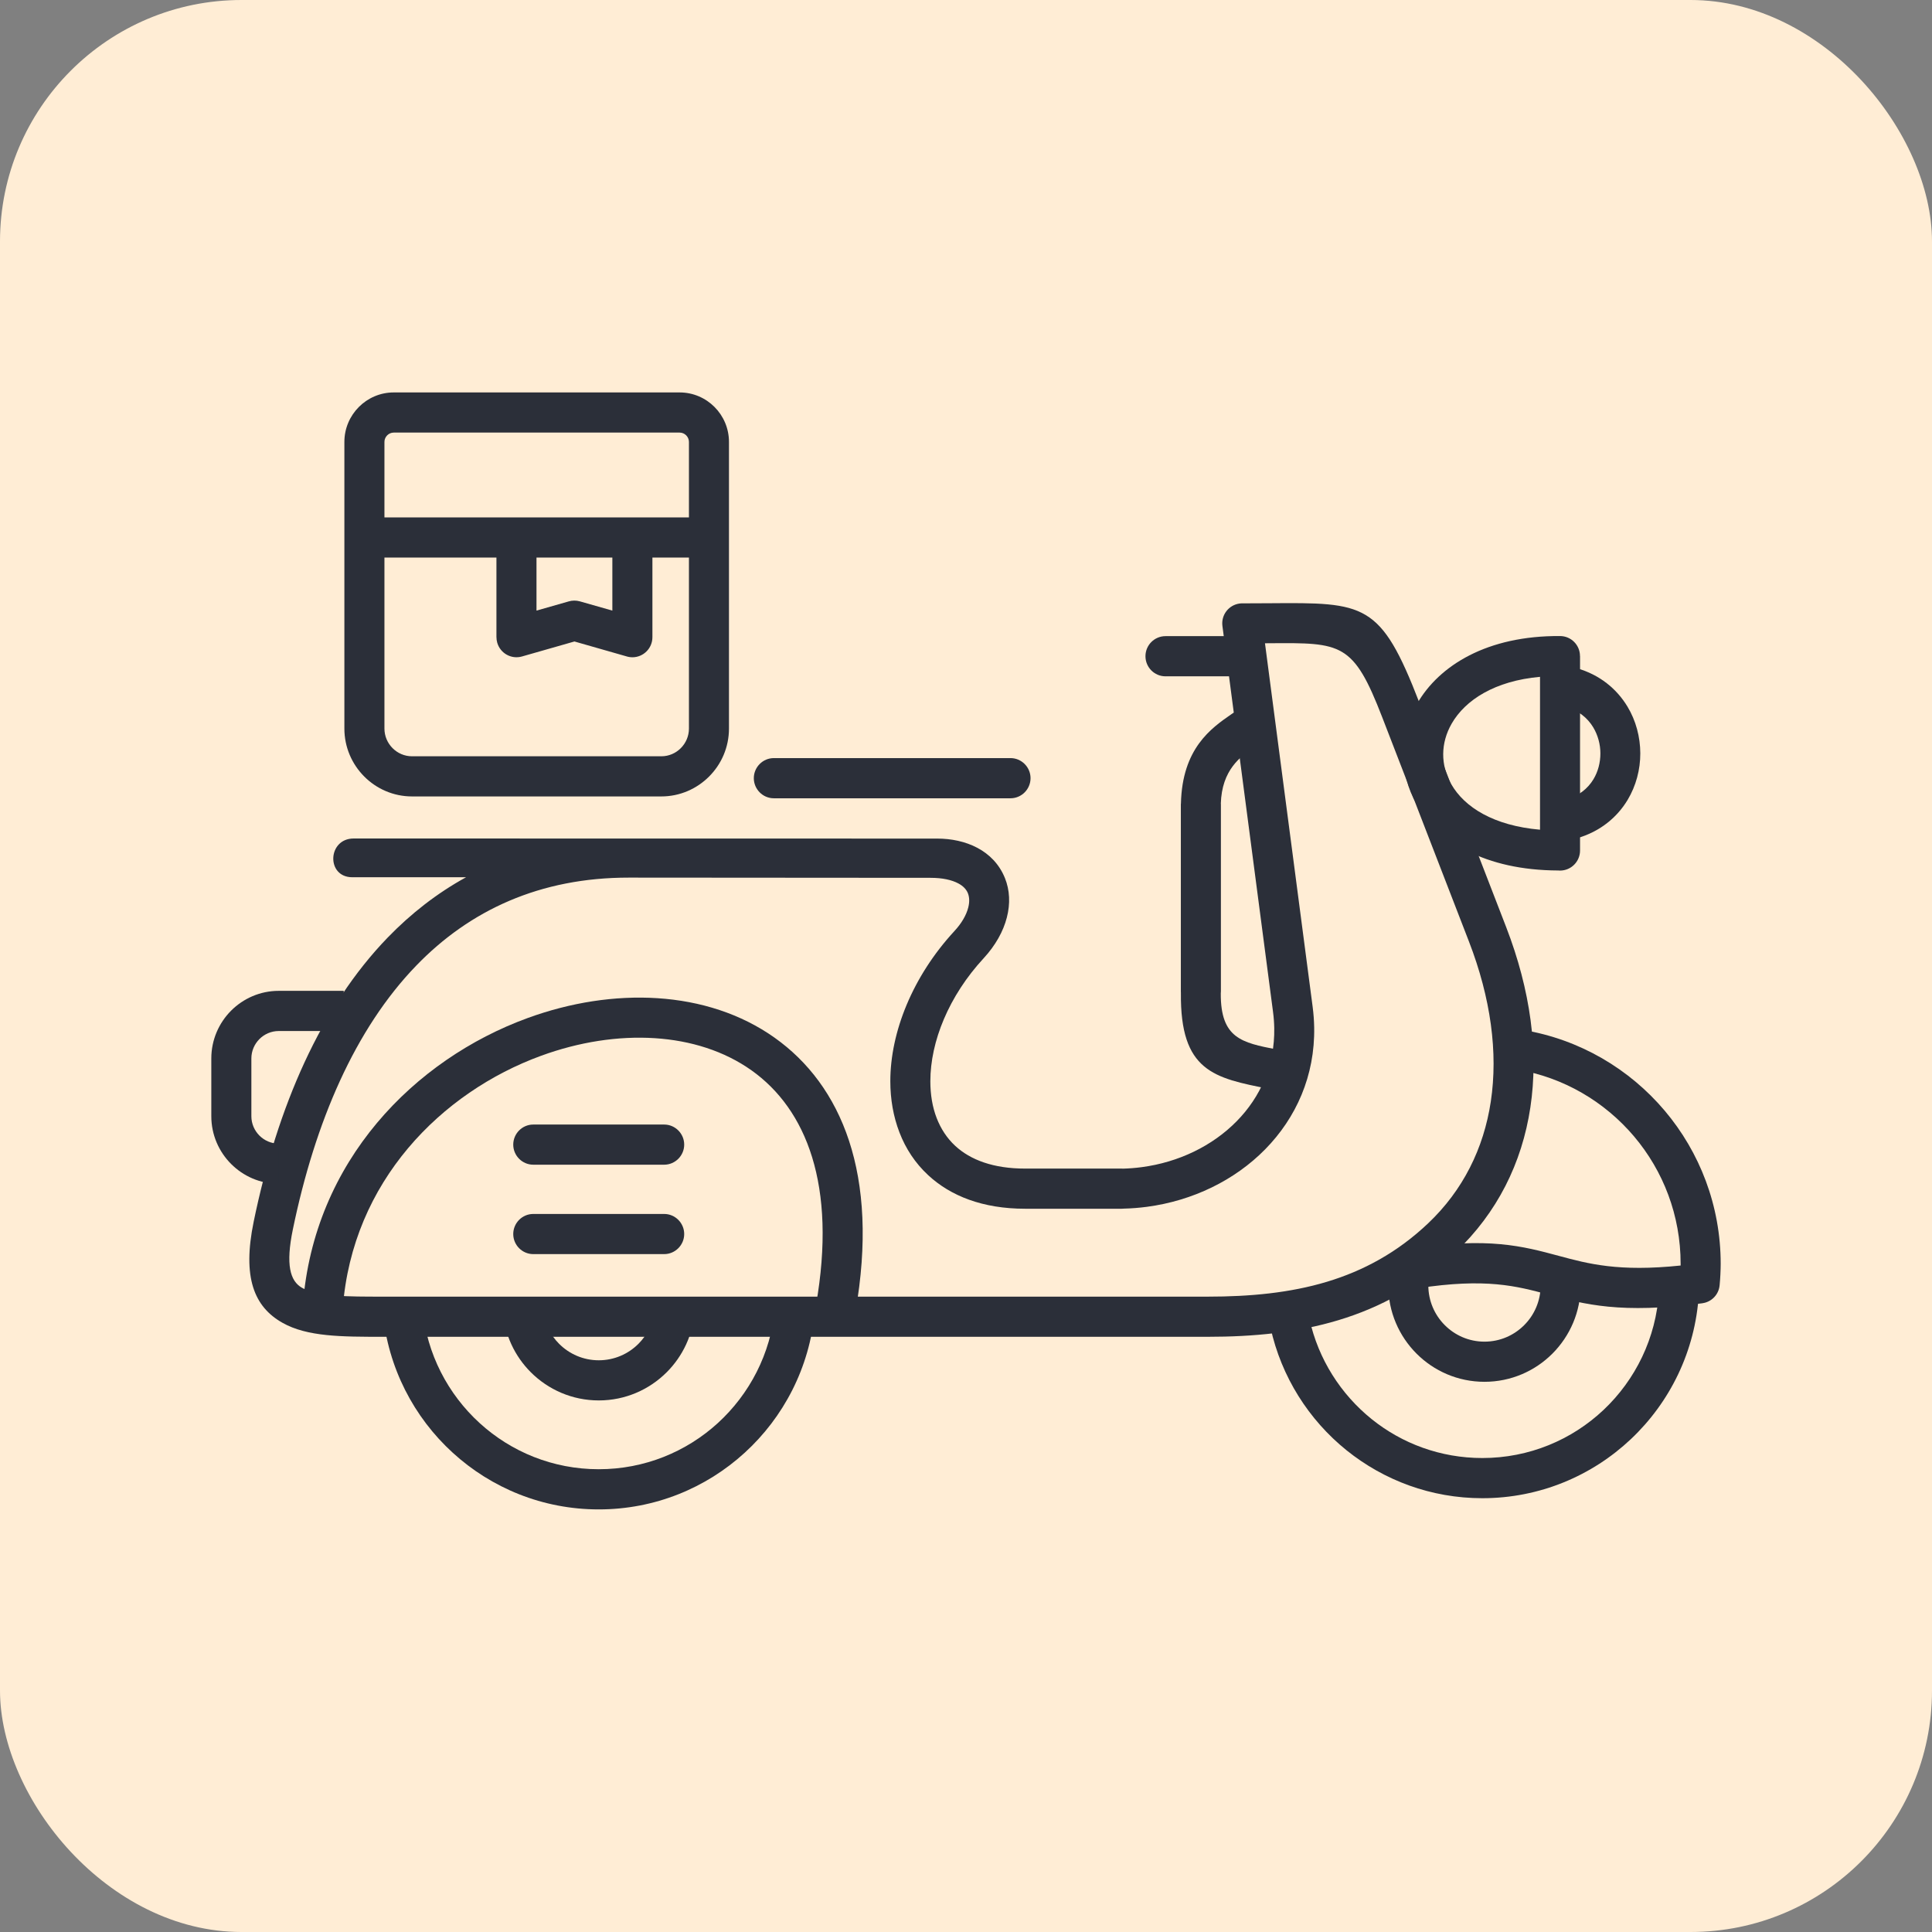 <svg width="64" height="64" viewBox="0 0 64 64" fill="none" xmlns="http://www.w3.org/2000/svg">
<rect x="0" y="0" width="64" height="64" fill="#808080" stroke="none"/>
<rect width="64" height="64" rx="8" fill="#FFEDD5"/>
<g clip-path="url(#clip0_5025_160367)">
<path d="M12.685 42.953H40.01C41.405 42.953 42.73 42.83 43.958 42.46C45.165 42.096 46.289 41.491 47.311 40.522C48.461 39.431 49.15 38.047 49.385 36.489C49.629 34.871 49.385 33.062 48.661 31.189L45.787 23.758C44.832 21.287 44.444 21.29 42.069 21.308L41.904 21.309L43.483 33.35C43.513 33.579 43.53 33.807 43.534 34.033C43.562 35.638 42.935 37.03 41.911 38.072C40.904 39.097 39.513 39.777 37.989 39.978C37.742 40.01 37.49 40.031 37.233 40.037C37.209 40.04 37.185 40.041 37.16 40.041H33.958C32.556 40.041 31.49 39.619 30.745 38.927C30.317 38.53 30.002 38.05 29.796 37.514C29.593 36.988 29.493 36.413 29.493 35.817C29.493 34.191 30.23 32.345 31.615 30.844C31.856 30.584 32.01 30.315 32.074 30.065C32.12 29.887 32.116 29.722 32.062 29.587C32.011 29.462 31.908 29.351 31.747 29.265C31.528 29.148 31.222 29.079 30.823 29.079L20.836 29.072C17.888 29.069 15.563 30.151 13.789 31.987C11.768 34.077 10.438 37.151 9.7 40.732C9.461 41.892 9.606 42.435 10.006 42.661C10.522 42.953 11.507 42.953 12.685 42.953M40.01 44.283H12.685C11.319 44.283 10.177 44.283 9.357 43.819C8.421 43.291 8.021 42.325 8.404 40.467C9.191 36.648 10.632 33.345 12.839 31.062C13.613 30.262 14.478 29.588 15.439 29.06H11.671C10.799 29.06 10.847 27.776 11.717 27.776L31.042 27.779C31.981 27.779 32.915 28.162 33.29 29.088C33.451 29.488 33.471 29.936 33.353 30.393C33.236 30.851 32.977 31.318 32.584 31.744C31.431 32.992 30.819 34.503 30.819 35.818C30.819 36.26 30.887 36.672 31.028 37.036C31.165 37.39 31.368 37.703 31.641 37.956C32.146 38.425 32.91 38.711 33.957 38.711H37.159C37.174 38.711 37.188 38.712 37.202 38.713C37.407 38.707 37.613 38.691 37.817 38.664C39.048 38.502 40.165 37.958 40.967 37.142C41.752 36.344 42.233 35.279 42.211 34.055C42.208 33.883 42.195 33.705 42.171 33.522L40.494 20.735C40.447 20.372 40.703 20.04 41.065 19.992C41.102 19.988 41.138 19.986 41.175 19.987C41.494 19.987 41.79 19.985 42.063 19.983C45.22 19.959 45.735 19.955 47.02 23.28L49.894 30.712C50.703 32.805 50.973 34.844 50.695 36.687C50.417 38.532 49.594 40.177 48.217 41.483C47.027 42.611 45.726 43.314 44.335 43.733C42.965 44.146 41.518 44.283 40.009 44.283L40.01 44.283Z" fill="#2B2F39"/>
<path d="M26.988 43.47C26.816 45.312 25.955 46.951 24.668 48.125C23.391 49.291 21.695 50.001 19.834 50.001C17.973 50.001 16.276 49.291 14.999 48.125C13.712 46.951 12.852 45.312 12.68 43.47L13.996 43.351C14.136 44.848 14.838 46.183 15.891 47.143C16.931 48.092 18.314 48.67 19.834 48.67C21.353 48.67 22.736 48.092 23.777 47.143C24.828 46.183 25.531 44.848 25.671 43.351L26.988 43.47Z" fill="#2B2F39"/>
<path d="M56.276 42.862C56.162 44.756 55.319 46.452 54.026 47.672C52.739 48.886 51.007 49.63 49.104 49.63C47.405 49.63 45.842 49.036 44.609 48.045C43.356 47.036 42.447 45.613 42.088 43.981L43.378 43.695C43.671 45.024 44.414 46.185 45.439 47.011C46.441 47.817 47.715 48.299 49.104 48.299C50.659 48.299 52.071 47.694 53.119 46.706C54.174 45.71 54.862 44.327 54.955 42.784L56.276 42.862Z" fill="#2B2F39"/>
<path d="M50.244 35.429C49.883 35.37 49.638 35.029 49.697 34.667C49.755 34.306 50.095 34.06 50.456 34.119C52.328 34.431 53.974 35.406 55.147 36.795C56.303 38.164 57 39.935 57 41.866C57 41.956 56.997 42.075 56.99 42.221C56.985 42.328 56.977 42.445 56.965 42.571C56.938 42.886 56.695 43.131 56.395 43.171V43.172C53.697 43.535 52.476 43.205 51.291 42.885C50.243 42.603 49.226 42.328 46.967 42.676C46.605 42.731 46.267 42.481 46.212 42.118C46.158 41.755 46.408 41.416 46.77 41.361C49.299 40.972 50.448 41.282 51.633 41.601C52.612 41.865 53.618 42.137 55.673 41.922C55.673 41.904 55.673 41.885 55.673 41.866C55.673 40.258 55.095 38.788 54.136 37.652C53.161 36.497 51.795 35.686 50.244 35.428" fill="#2B2F39"/>
<path d="M27.03 43.233C27.73 39.253 26.701 36.74 24.895 35.457C23.99 34.814 22.881 34.468 21.692 34.391C20.474 34.313 19.176 34.516 17.924 34.974C14.624 36.179 11.669 39.139 11.355 43.335L10.033 43.237C10.391 38.456 13.738 35.091 17.473 33.726C18.895 33.206 20.377 32.976 21.775 33.066C23.202 33.158 24.546 33.584 25.661 34.376C27.864 35.941 29.14 38.892 28.336 43.462L27.03 43.233V43.233Z" fill="#2B2F39"/>
<path fill-rule="evenodd" clip-rule="evenodd" d="M17.665 37.252H22.002C22.366 37.252 22.665 37.551 22.665 37.917C22.665 38.283 22.366 38.582 22.002 38.582H17.665C17.3 38.582 17.002 38.283 17.002 37.917C17.002 37.551 17.3 37.252 17.665 37.252Z" fill="#2B2F39"/>
<path fill-rule="evenodd" clip-rule="evenodd" d="M17.665 40.214H22.002C22.366 40.214 22.665 40.513 22.665 40.879C22.665 41.245 22.366 41.544 22.002 41.544H17.665C17.3 41.544 17.002 41.245 17.002 40.879C17.002 40.513 17.3 40.214 17.665 40.214Z" fill="#2B2F39"/>
<path d="M40.82 23.639C41.12 23.431 41.532 23.506 41.74 23.808C41.947 24.109 41.872 24.522 41.571 24.73L41.541 24.751C41.104 25.055 40.472 25.493 40.441 26.63H40.444V32.841C40.444 32.862 40.442 32.884 40.44 32.905C40.431 34.4 41.142 34.54 42.287 34.764C42.333 34.774 42.381 34.783 42.682 34.845C43.04 34.918 43.271 35.268 43.198 35.627C43.125 35.985 42.776 36.217 42.418 36.144C42.385 36.137 42.239 36.109 42.033 36.069C40.218 35.712 39.092 35.491 39.119 32.892C39.118 32.875 39.117 32.858 39.117 32.84V26.63H39.12C39.12 26.626 39.12 26.621 39.12 26.617C39.162 24.789 40.124 24.121 40.79 23.66L40.82 23.639L40.82 23.639Z" fill="#2B2F39"/>
<path d="M9.233 39.215C8.618 39.215 8.06 38.963 7.655 38.557C7.251 38.152 7 37.592 7 36.976V35.062C7 34.446 7.251 33.886 7.655 33.48C8.06 33.075 8.618 32.823 9.233 32.823H11.387V34.154H9.233C8.985 34.154 8.758 34.256 8.593 34.421C8.429 34.586 8.327 34.813 8.327 35.062V36.976C8.327 37.225 8.429 37.452 8.593 37.617C8.758 37.782 8.984 37.884 9.233 37.884V39.215Z" fill="#2B2F39"/>
<path d="M48.075 25.977C48.511 26.74 49.48 27.352 51.015 27.485V22.421C49.517 22.555 48.538 23.188 48.088 23.972C47.904 24.292 47.81 24.637 47.808 24.979C47.806 25.318 47.894 25.66 48.075 25.977ZM51.617 28.836C49.187 28.828 47.63 27.87 46.925 26.637C46.627 26.117 46.482 25.547 46.486 24.974C46.49 24.403 46.644 23.834 46.943 23.312C47.671 22.042 49.269 21.052 51.68 21.07C52.044 21.071 52.339 21.367 52.339 21.732H52.341V28.174C52.341 28.541 52.044 28.839 51.678 28.839C51.657 28.839 51.637 28.838 51.617 28.836Z" fill="#2B2F39"/>
<path d="M52.231 27.771C51.879 27.872 51.513 27.667 51.412 27.314C51.312 26.961 51.516 26.593 51.868 26.493C52.295 26.37 52.599 26.122 52.783 25.817C52.939 25.56 53.015 25.259 53.015 24.955C53.014 24.656 52.934 24.355 52.777 24.093C52.59 23.783 52.287 23.532 51.868 23.412C51.516 23.312 51.312 22.944 51.412 22.591C51.513 22.238 51.879 22.033 52.231 22.134C52.999 22.353 53.56 22.824 53.912 23.407C54.193 23.873 54.335 24.414 54.337 24.955C54.338 25.492 54.197 26.032 53.914 26.503C53.563 27.082 53.003 27.55 52.232 27.771" fill="#2B2F39"/>
<path d="M38.609 22.404C38.242 22.404 37.945 22.106 37.945 21.738C37.945 21.371 38.242 21.073 38.609 21.073H41.044C41.41 21.073 41.707 21.371 41.707 21.738C41.707 22.106 41.41 22.404 41.044 22.404H38.609Z" fill="#2B2F39"/>
<path d="M23.013 43.427C22.957 44.217 22.614 44.928 22.088 45.455C21.511 46.033 20.715 46.391 19.835 46.391C18.955 46.391 18.158 46.033 17.581 45.455C17.055 44.928 16.713 44.217 16.656 43.427H17.989C18.041 43.849 18.234 44.228 18.52 44.514C18.856 44.852 19.321 45.061 19.835 45.061C20.349 45.061 20.814 44.852 21.151 44.514C21.436 44.228 21.629 43.849 21.681 43.427H23.014H23.013Z" fill="#2B2F39"/>
<path d="M52.36 42.461C52.362 42.5 52.362 42.539 52.362 42.578C52.362 43.461 52.005 44.259 51.428 44.838C50.852 45.416 50.055 45.774 49.175 45.774C48.295 45.774 47.498 45.416 46.922 44.838C46.345 44.259 45.988 43.46 45.988 42.578C45.988 42.528 45.989 42.477 45.992 42.427C46.397 42.286 46.862 42.162 47.389 42.056C47.341 42.222 47.315 42.397 47.315 42.578C47.315 43.093 47.523 43.56 47.86 43.897C48.197 44.235 48.661 44.444 49.175 44.444C49.69 44.444 50.154 44.235 50.491 43.897C50.828 43.56 51.036 43.094 51.036 42.578C51.036 42.475 51.028 42.374 51.012 42.275L52.361 42.461H52.36Z" fill="#2B2F39"/>
<path d="M22.514 14.33H13.043C12.959 14.33 12.882 14.365 12.826 14.421C12.77 14.477 12.735 14.555 12.735 14.639V24.135C12.735 24.387 12.838 24.616 13.004 24.783C13.17 24.95 13.399 25.053 13.65 25.053H21.907C22.158 25.053 22.387 24.95 22.553 24.783C22.719 24.616 22.822 24.387 22.822 24.135V14.639C22.822 14.555 22.787 14.478 22.731 14.421C22.675 14.365 22.598 14.33 22.514 14.33M13.043 13H22.514C22.964 13 23.373 13.184 23.669 13.481C23.965 13.778 24.148 14.188 24.148 14.639V24.135C24.148 24.754 23.897 25.316 23.49 25.723C23.084 26.13 22.524 26.383 21.907 26.383H13.65C13.033 26.383 12.472 26.131 12.066 25.723C11.66 25.316 11.408 24.754 11.408 24.135V14.639C11.408 14.188 11.592 13.778 11.888 13.481C12.184 13.184 12.593 13 13.043 13Z" fill="#2B2F39"/>
<path d="M23.484 17.14H11.949V18.47H23.484V17.14Z" fill="#2B2F39"/>
<path d="M21.612 17.82V21.108C21.612 21.475 21.315 21.773 20.949 21.773C20.875 21.773 20.803 21.76 20.736 21.738L19.029 21.25L17.29 21.747C16.938 21.847 16.572 21.642 16.471 21.289C16.454 21.229 16.446 21.167 16.446 21.108H16.445V17.881H17.772V20.227L18.837 19.923C18.955 19.888 19.083 19.885 19.21 19.921L20.285 20.227V17.82H21.612H21.612Z" fill="#2B2F39"/>
<path fill-rule="evenodd" clip-rule="evenodd" d="M25.634 25.113H33.475C33.84 25.113 34.138 25.413 34.138 25.778C34.138 26.144 33.84 26.444 33.475 26.444H25.634C25.269 26.444 24.971 26.144 24.971 25.778C24.971 25.413 25.269 25.113 25.634 25.113Z" fill="#2B2F39"/>
</g>
<defs>
<clipPath id="clip0_5025_160367">
<rect width="50" height="37" fill="white" transform="translate(7 13)"/>
</clipPath>
</defs>
</svg>
